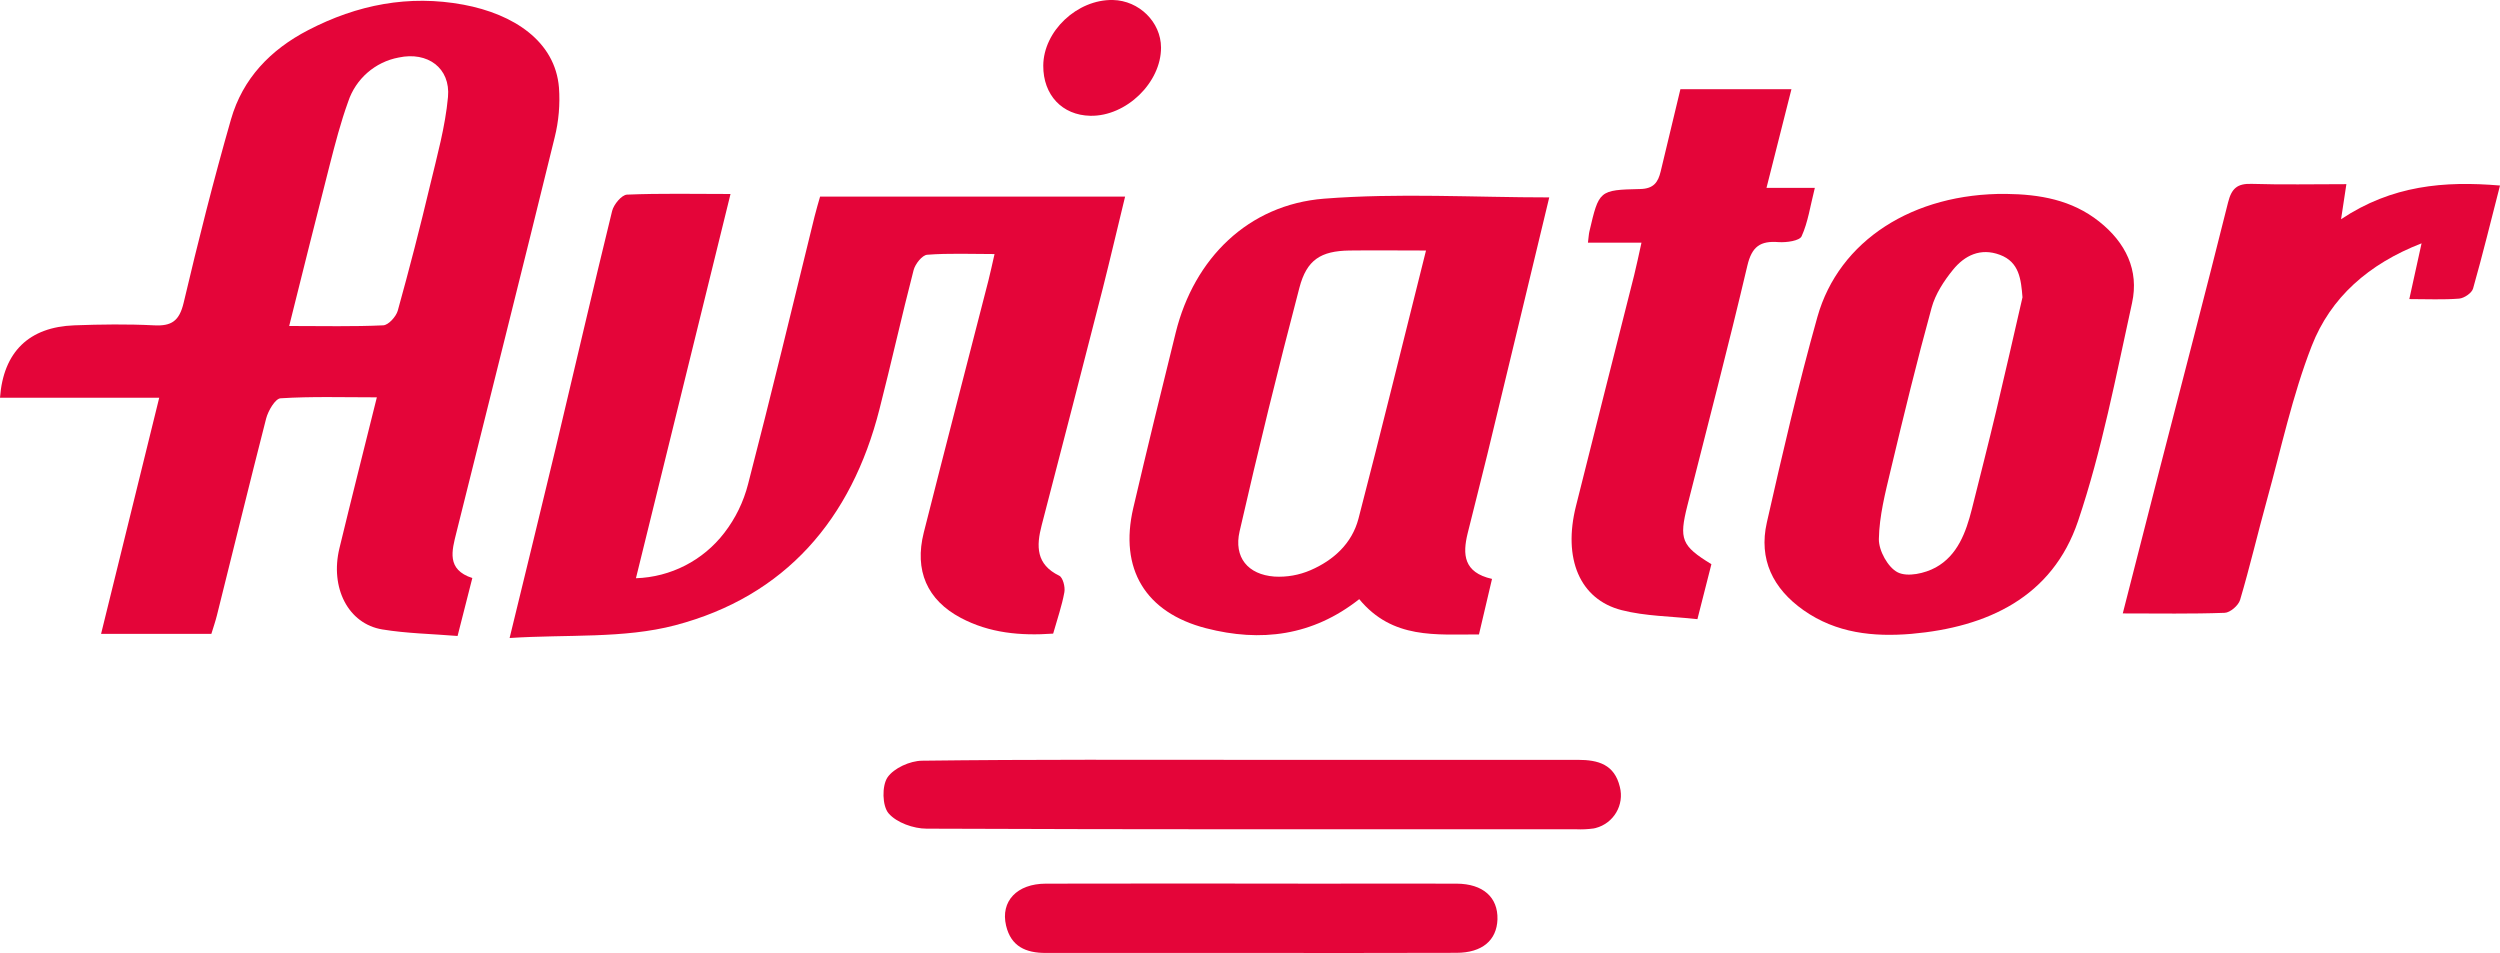 <?xml version="1.0" encoding="UTF-8"?>
<svg id="_Слой_2" data-name="Слой 2" xmlns="http://www.w3.org/2000/svg" viewBox="0 0 785.06 299.26">
  <defs>
    <style>
      .cls-1 {
        fill: #e40539;
        stroke-width: 0px;
      }
    </style>
  </defs>
  <g id="_Слой_1-2" data-name="Слой 1">
    <g id="_Слой_2-2" data-name="Слой 2">
      <g id="_Слой_1-2" data-name="Слой 1-2">
        <path class="cls-1" d="m50,124.9H0c1.06-14.45,9.16-22.23,23.37-22.74,8.3-.3,16.65-.42,24.94,0,5.59.31,8-1.38,9.36-7.08,4.55-19.3,9.4-38.55,14.87-57.61,3.67-12.8,12.4-21.88,24.22-28C112.16,1.47,128.37-1.72,145.53,1.47c15.79,2.95,28.83,11.5,30,26.06.38,5.27-.08,10.57-1.37,15.7-10.14,41.38-20.55,82.7-30.84,124-1.41,5.68-3.2,11.62,5,14.29-1.53,6-3,11.69-4.63,18.19-8.11-.66-16-.79-23.62-2.05-10.71-1.75-16.49-13.07-13.48-25.5,3.73-15.43,7.63-30.81,11.75-47.39-10.62,0-20.46-.31-30.23.3-1.68.1-3.9,3.91-4.54,6.36-5.27,20.57-10.29,41.17-15.43,61.72-.49,2-1.16,3.88-1.77,5.9H31.74l18.26-74.15Zm40.8-22.53c10.74,0,20.16.23,29.55-.21,1.63-.08,4-2.7,4.55-4.57,3.63-13.06,7.02-26.21,10.17-39.46,2.19-9.16,4.76-18.35,5.61-27.66.84-9.15-6.46-14.35-15.46-12.41-7.43,1.38-13.52,6.7-15.89,13.87-2.34,6.46-4.07,13.16-5.78,19.82-4.23,16.45-8.3,32.93-12.74,50.62h0Z"/>
        <path class="cls-1" d="m229.4,60.92c-9.92,40.29-19.66,79.88-29.7,120.66,10.91-.35,21.09-5.57,27.74-14.23,3.52-4.55,6.06-9.78,7.48-15.35,7.24-27.92,14-56,20.87-84,.55-2.21,1.21-4.39,1.74-6.27h95.78c-2.52,10.36-4.68,19.61-7,28.81-6.35,24.82-12.75,49.62-19.2,74.41-1.71,6.59-1.79,12.29,5.52,15.84,1.15.57,1.91,3.54,1.61,5.18-.77,4.27-2.23,8.42-3.52,13-10.28.73-20-.16-29-4.94-10.59-5.61-14.64-14.88-11.63-26.8,6.67-26.4,13.53-52.76,20.3-79.14.63-2.44,1.13-4.91,1.92-8.31-7.44,0-14.33-.31-21.16.22-1.57.13-3.75,2.89-4.25,4.81-3.76,14.52-7,29.17-10.73,43.71-8.76,34.53-29.58,58.75-64.14,67.83-16.17,4.25-33.83,2.82-52,4,5.13-21.13,9.92-40.56,14.56-60,5.89-24.69,11.58-49.43,17.63-74.09.5-2.05,3-5.06,4.67-5.14,10.54-.44,21.11-.2,32.51-.2Z"/>
        <path class="cls-1" d="m426.83,188.15c-14.64,11.56-30.92,13.58-48.12,9.13-19.06-4.92-27.28-18.68-22.84-37.73,4.3-18.42,8.8-36.8,13.35-55.16,5.76-23.22,22.74-40.11,46.54-42,23.37-1.83,47-.4,70.74-.4-6.38,26.53-12.89,53.65-19.45,80.75-2,8.29-4.17,16.53-6.19,24.81-1.57,6.48-1.34,12.22,7.67,14.24-1.38,5.9-2.68,11.4-4.1,17.44-13.43-.06-27.1,1.62-37.6-11.08Zm21-109.48c-8.95,0-16.54-.1-24.12,0-8.87.15-13.36,2.84-15.67,11.7-6.67,25.4-12.93,50.9-18.78,76.5-1.87,8.13,2.58,13.57,10.94,14.19,3.88.23,7.76-.46,11.33-2,7.21-3.12,13-8.35,15.06-16.17,7.15-27.53,13.94-55.24,21.21-84.22h.03Z"/>
        <path class="cls-1" d="m629.9,60.89c10.58.12,20.68,1.84,29.3,8.69,8.3,6.59,12.58,15.26,10.31,25.58-5.06,23-9.46,46.24-16.94,68.44-8.07,23.92-28.48,33.36-52.37,35.45-11.87,1-23.58-.2-33.83-7.42-9.63-6.78-14.16-16-11.54-27.55,4.9-21.6,9.88-43.22,15.87-64.53,6.8-24.14,30.21-38.9,59.2-38.66Zm5.21,32.47c-.46-5.68-1-11.06-7.09-13.34s-11.09.19-14.76,4.73c-2.84,3.5-5.52,7.62-6.69,11.9-4.64,16.87-8.78,33.89-12.84,50.92-1.7,7.15-3.59,14.45-3.72,21.71-.06,3.61,2.85,8.92,5.93,10.46s8.53.32,11.93-1.55c6.85-3.78,9.49-11,11.33-18.27,2.58-10.29,5.2-20.57,7.66-30.89,2.83-11.87,5.51-23.78,8.25-35.67h0Z"/>
        <path class="cls-1" d="m537.42,177.17c-1.37,5.37-2.77,10.88-4.39,17.26-8.34-.92-16.31-.91-23.79-2.83-13.2-3.38-18.48-16.21-14.35-32.68,6.06-24.17,12.15-48.33,18.27-72.48.77-3.06,1.39-6.16,2.3-10.23h-16.81c.23-1.77.26-2.69.47-3.57,3-12.81,3-13,15.92-13.28,4.27-.09,5.64-2.13,6.46-5.55l6.19-25.81h34.87c-2.56,10.24-5.1,20.18-7.84,31h15.18c-1.46,5.81-2.15,10.8-4.15,15.19-.66,1.45-4.77,2-7.21,1.84-5.78-.46-8.42,1.38-9.84,7.44-5.92,25.18-12.49,50.21-18.82,75.29-2.66,10.59-1.88,12.63,7.54,18.41Z"/>
        <path class="cls-1" d="m735.15,68.84c16-10.67,32.41-12.06,49.91-10.58-2.83,11-5.45,21.75-8.46,32.36-.4,1.4-2.77,3-4.34,3.15-5,.4-10.11.15-15.68.15l3.85-17.51c-16.63,6.46-28.57,17-34.5,32.24-6.07,15.57-9.58,32.16-14.06,48.35-2.89,10.44-5.35,21-8.43,31.39-.51,1.74-3.13,4-4.84,4.05-10.35.38-20.72.19-32,.19,4-15.57,7.76-30.44,11.58-45.29,7.18-27.91,14.5-55.79,21.48-83.75,1.1-4.41,2.88-6,7.41-5.85,9.65.3,19.33.09,29.75.09-.54,3.45-.96,6.25-1.67,11.01Z"/>
        <path class="cls-1" d="m392.87,238.61h102.65c6.4,0,11.46,1.46,13.15,8.49,1.47,5.67-1.94,11.45-7.61,12.92-.21.05-.43.1-.64.14-1.83.25-3.68.34-5.53.25-68,0-135.94.09-203.91-.19-4.11,0-9.41-1.88-11.94-4.81-2-2.32-2.14-8.6-.35-11.28,2-2.93,7.08-5.21,10.85-5.25,34.46-.43,68.89-.27,103.33-.27Z"/>
        <path class="cls-1" d="m393.57,299.25h-65.19c-6.2,0-10.9-2-12.45-8.59-1.79-7.62,3.39-13.16,12.5-13.17,28.67-.06,57.33-.06,86,0,14.33,0,28.66-.06,43,0,8.3.05,13,4.3,12.81,11.21-.23,6.61-4.82,10.49-12.86,10.51-21.27.08-42.54.04-63.81.04Z"/>
        <path class="cls-1" d="m327.61,20.63c.05-10.85,10.66-20.86,21.87-20.63,8.23.18,15.08,6.93,15.11,14.92.05,11-10.93,21.66-22.2,21.44-8.84-.17-14.82-6.53-14.78-15.73Z"/>
      </g>
    </g>
  </g>
</svg>